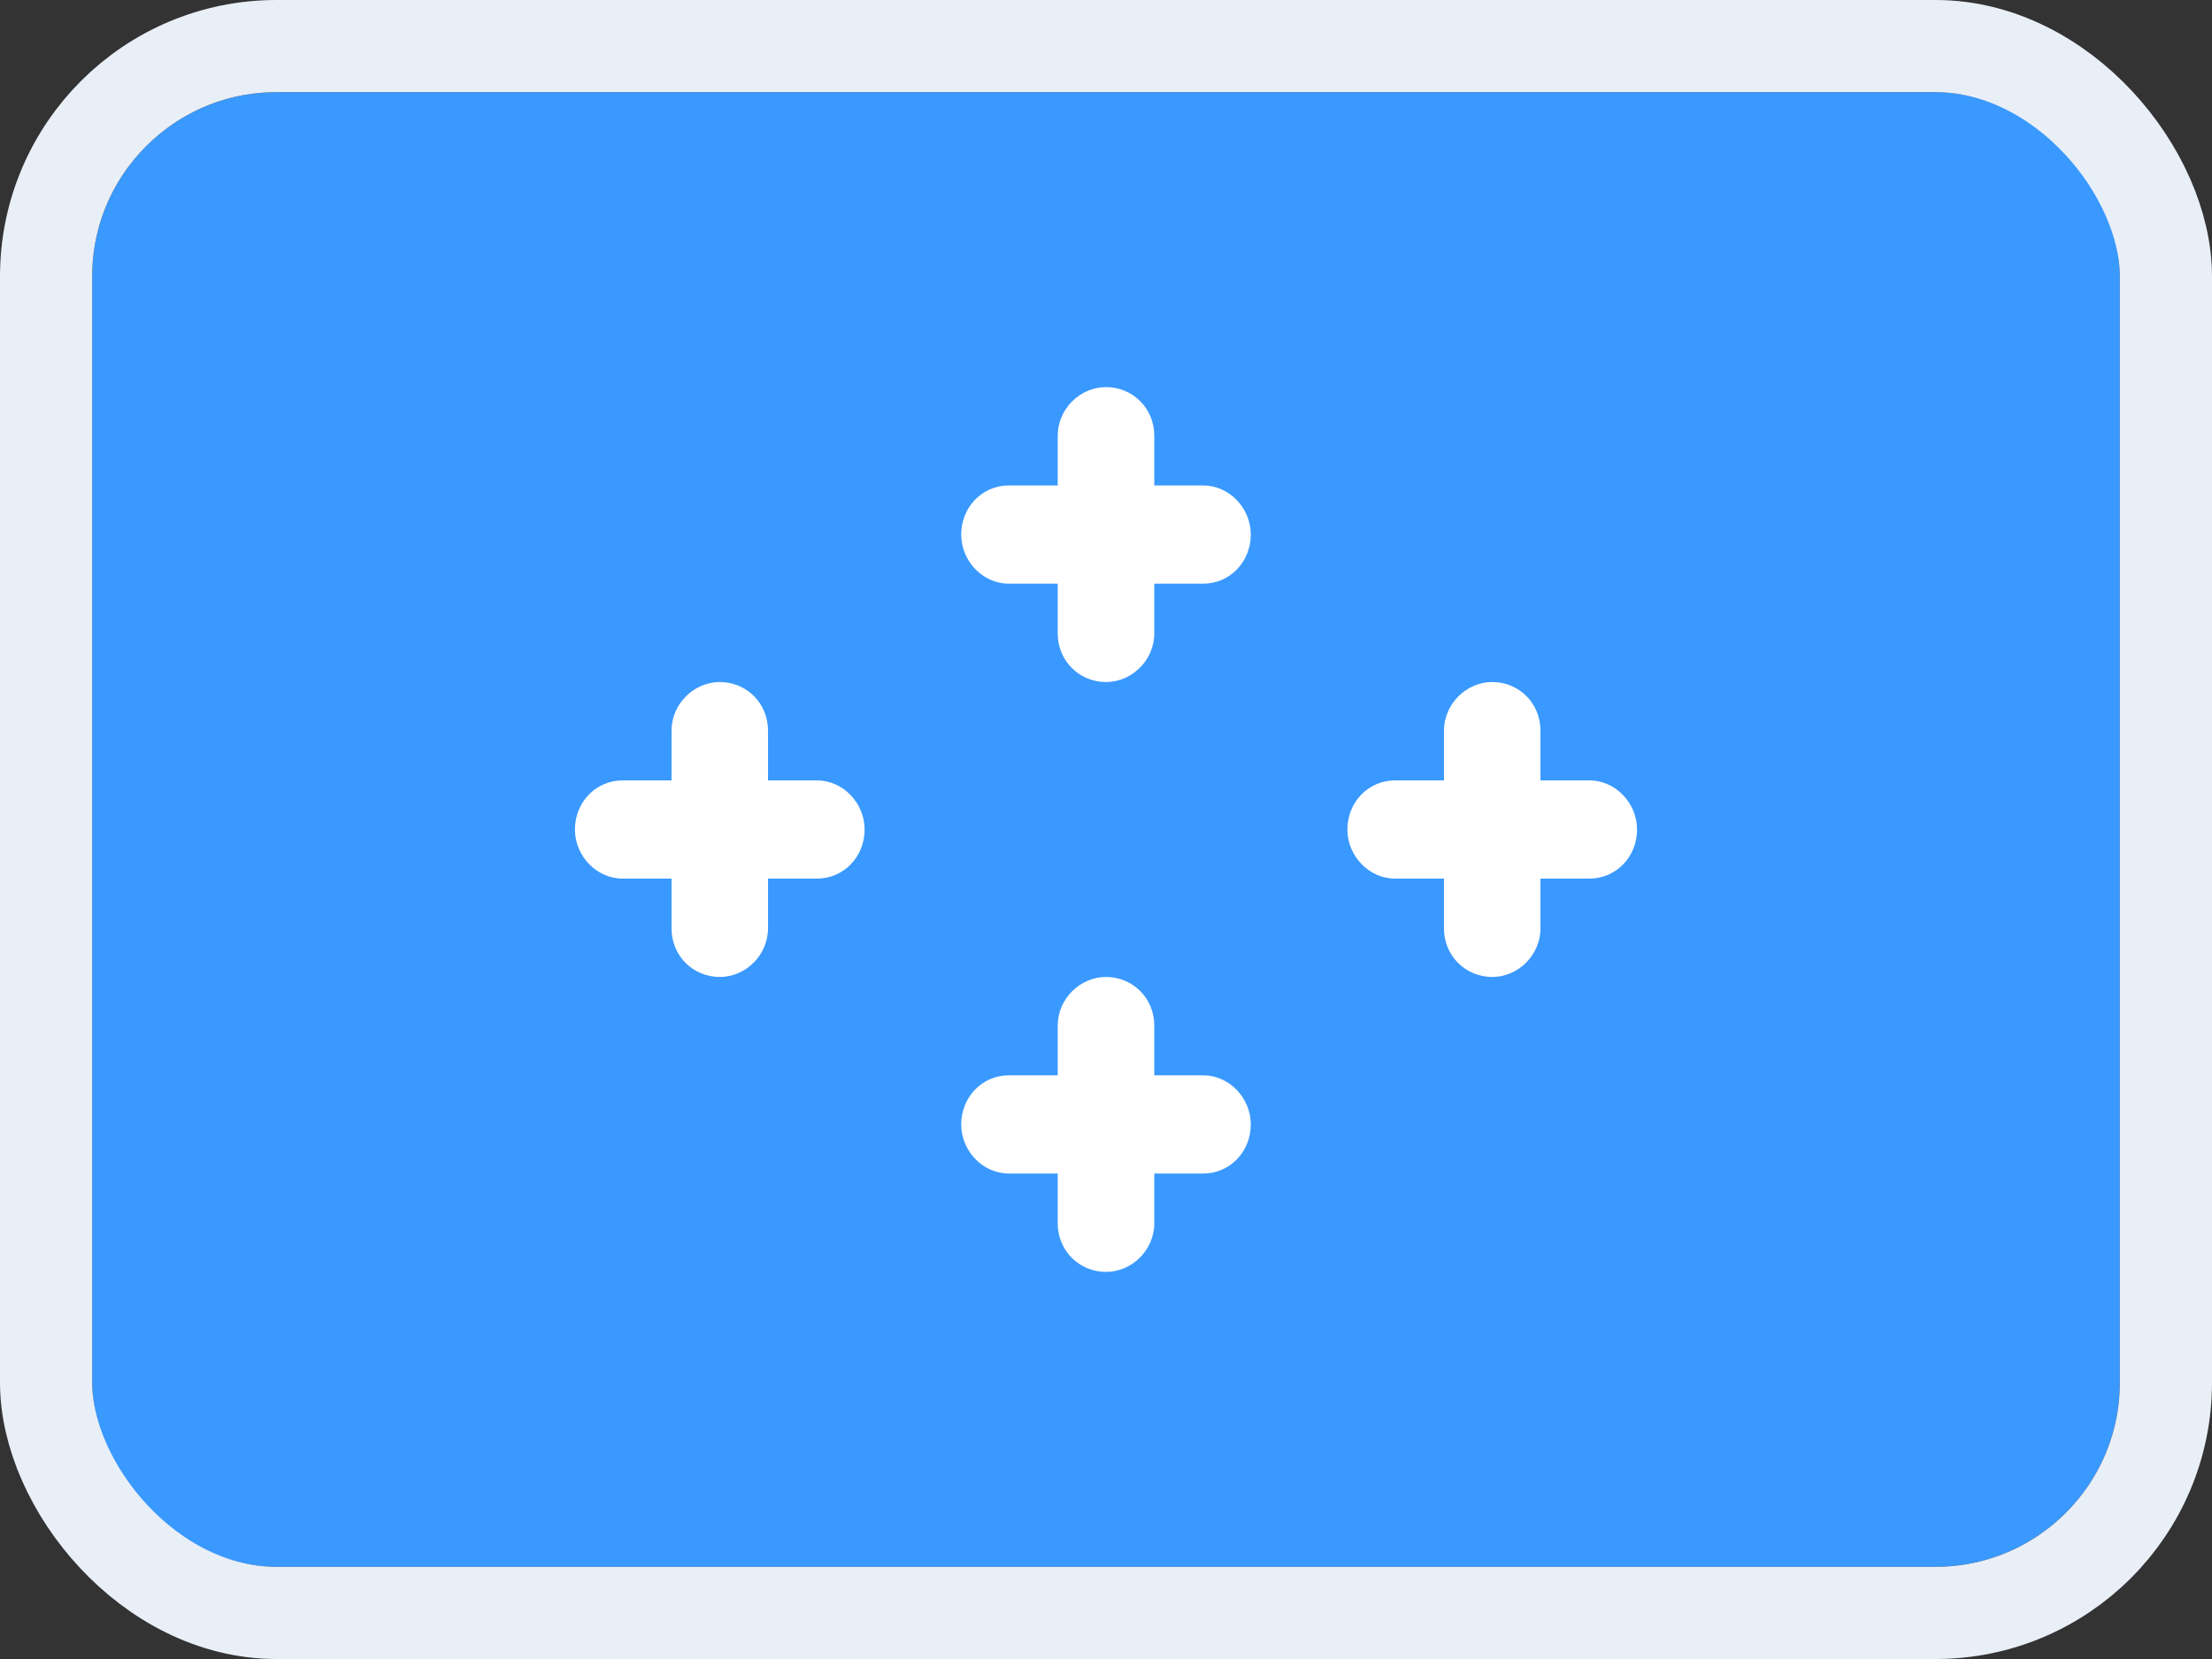 <svg width="24" height="18" viewBox="0 0 24 18" fill="none" xmlns="http://www.w3.org/2000/svg">
<rect x="0" y="0" width="24" height="18" fill="#333333" stroke="none"/>
<g clip-path="url(#clip0_14537_65702)">
<rect width="22" height="16" transform="translate(1 1)" fill="#3A99FF"/>
<path fill-rule="evenodd" clip-rule="evenodd" d="M11.476 5.267H10.947C10.654 5.267 10.429 5.506 10.429 5.8C10.429 6.086 10.661 6.333 10.947 6.333H11.476V6.872C11.476 7.171 11.711 7.4 12 7.4C12.281 7.4 12.524 7.163 12.524 6.872V6.333H13.053C13.346 6.333 13.571 6.094 13.571 5.8C13.571 5.514 13.339 5.267 13.053 5.267H12.524V4.728C12.524 4.429 12.289 4.2 12 4.2C11.719 4.2 11.476 4.437 11.476 4.728V5.267ZM15.667 8.467H15.138C14.844 8.467 14.619 8.706 14.619 9C14.619 9.286 14.852 9.533 15.138 9.533H15.667V10.072C15.667 10.371 15.901 10.6 16.191 10.6C16.471 10.6 16.714 10.363 16.714 10.072V9.533H17.243C17.537 9.533 17.762 9.294 17.762 9C17.762 8.714 17.529 8.467 17.243 8.467H16.714V7.928C16.714 7.629 16.48 7.4 16.191 7.4C15.91 7.4 15.667 7.637 15.667 7.928V8.467ZM11.476 11.667H10.947C10.654 11.667 10.429 11.906 10.429 12.2C10.429 12.486 10.661 12.733 10.947 12.733H11.476V13.272C11.476 13.571 11.711 13.8 12 13.8C12.281 13.8 12.524 13.563 12.524 13.272V12.733H13.053C13.346 12.733 13.571 12.494 13.571 12.2C13.571 11.914 13.339 11.667 13.053 11.667H12.524V11.128C12.524 10.829 12.289 10.6 12 10.6C11.719 10.6 11.476 10.837 11.476 11.128V11.667ZM7.286 8.467H6.757C6.463 8.467 6.238 8.706 6.238 9C6.238 9.286 6.471 9.533 6.757 9.533H7.286V10.072C7.286 10.371 7.52 10.6 7.81 10.6C8.09 10.6 8.333 10.363 8.333 10.072V9.533H8.862C9.156 9.533 9.381 9.294 9.381 9C9.381 8.714 9.148 8.467 8.862 8.467H8.333V7.928C8.333 7.629 8.099 7.4 7.81 7.4C7.529 7.4 7.286 7.637 7.286 7.928V8.467Z" fill="white"/>
</g>
<rect x="0.5" y="0.5" width="23" height="17" rx="2.5" stroke="#E9EFF7"/>
<defs>
<clipPath id="clip0_14537_65702">
<rect x="1" y="1" width="22" height="16" rx="2" fill="white"/>
</clipPath>
</defs>
</svg>
